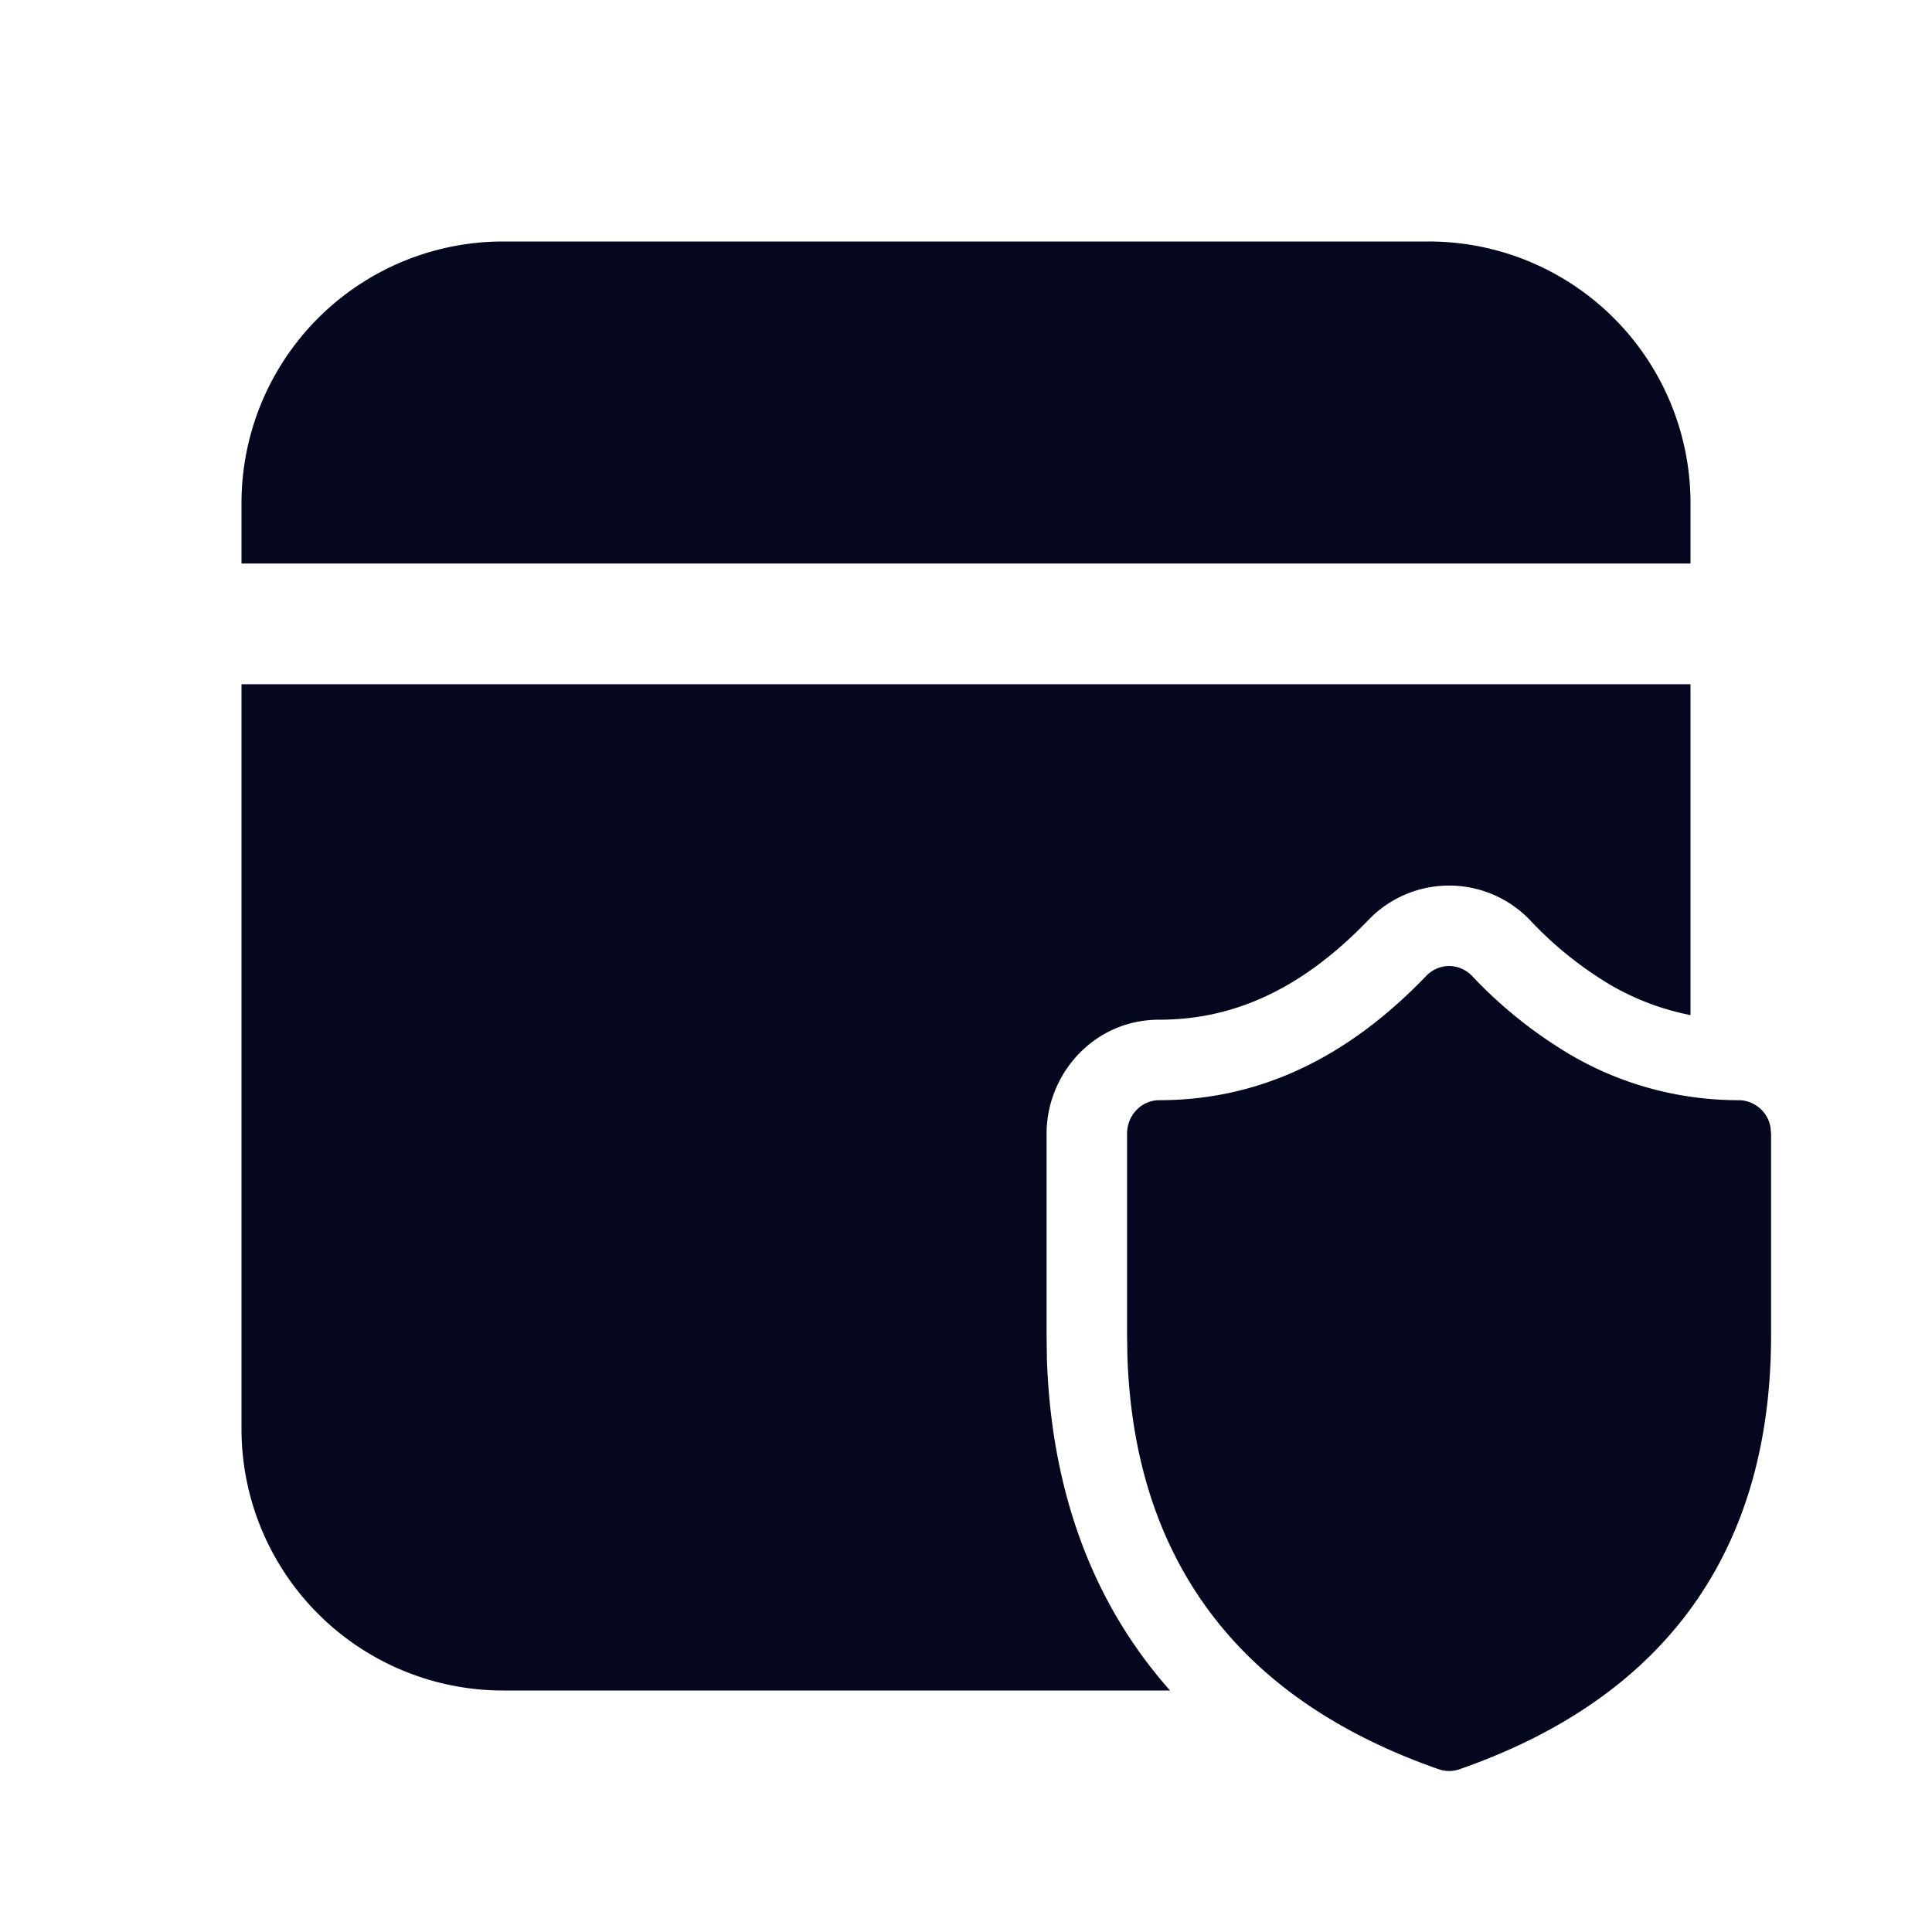 <svg xmlns="http://www.w3.org/2000/svg" width="24" height="24" fill="none"><path fill="#04071E" d="M21 8.5v4.11a3.2 3.2 0 0 1-.998-.377 4.6 4.6 0 0 1-.996-.803 1.39 1.39 0 0 0-2.009 0c-.84.874-1.69 1.237-2.596 1.237-.812 0-1.4.673-1.4 1.416v2.51l.004.282v.008c.039 1.146.3 2.192.81 3.105q.307.547.72 1.012H6.25A3.25 3.25 0 0 1 3 17.75V8.5zM18 12a.4.4 0 0 0-.282.122c-.994 1.036-2.094 1.545-3.317 1.545-.221 0-.4.186-.4.416v2.501l.004.266q.052 1.52.684 2.65.486.87 1.311 1.5.787.6 1.875.979c.082.028.17.028.253 0 2.56-.89 3.873-2.713 3.873-5.395v-2.5l-.008-.085a.404.404 0 0 0-.392-.332q-.304 0-.6-.043a4.1 4.1 0 0 1-1.5-.526 5.6 5.6 0 0 1-1.216-.976.4.4 0 0 0-.286-.122m-.25-9A3.25 3.25 0 0 1 21 6.25V7H3v-.75A3.25 3.25 0 0 1 6.25 3z"/></svg>